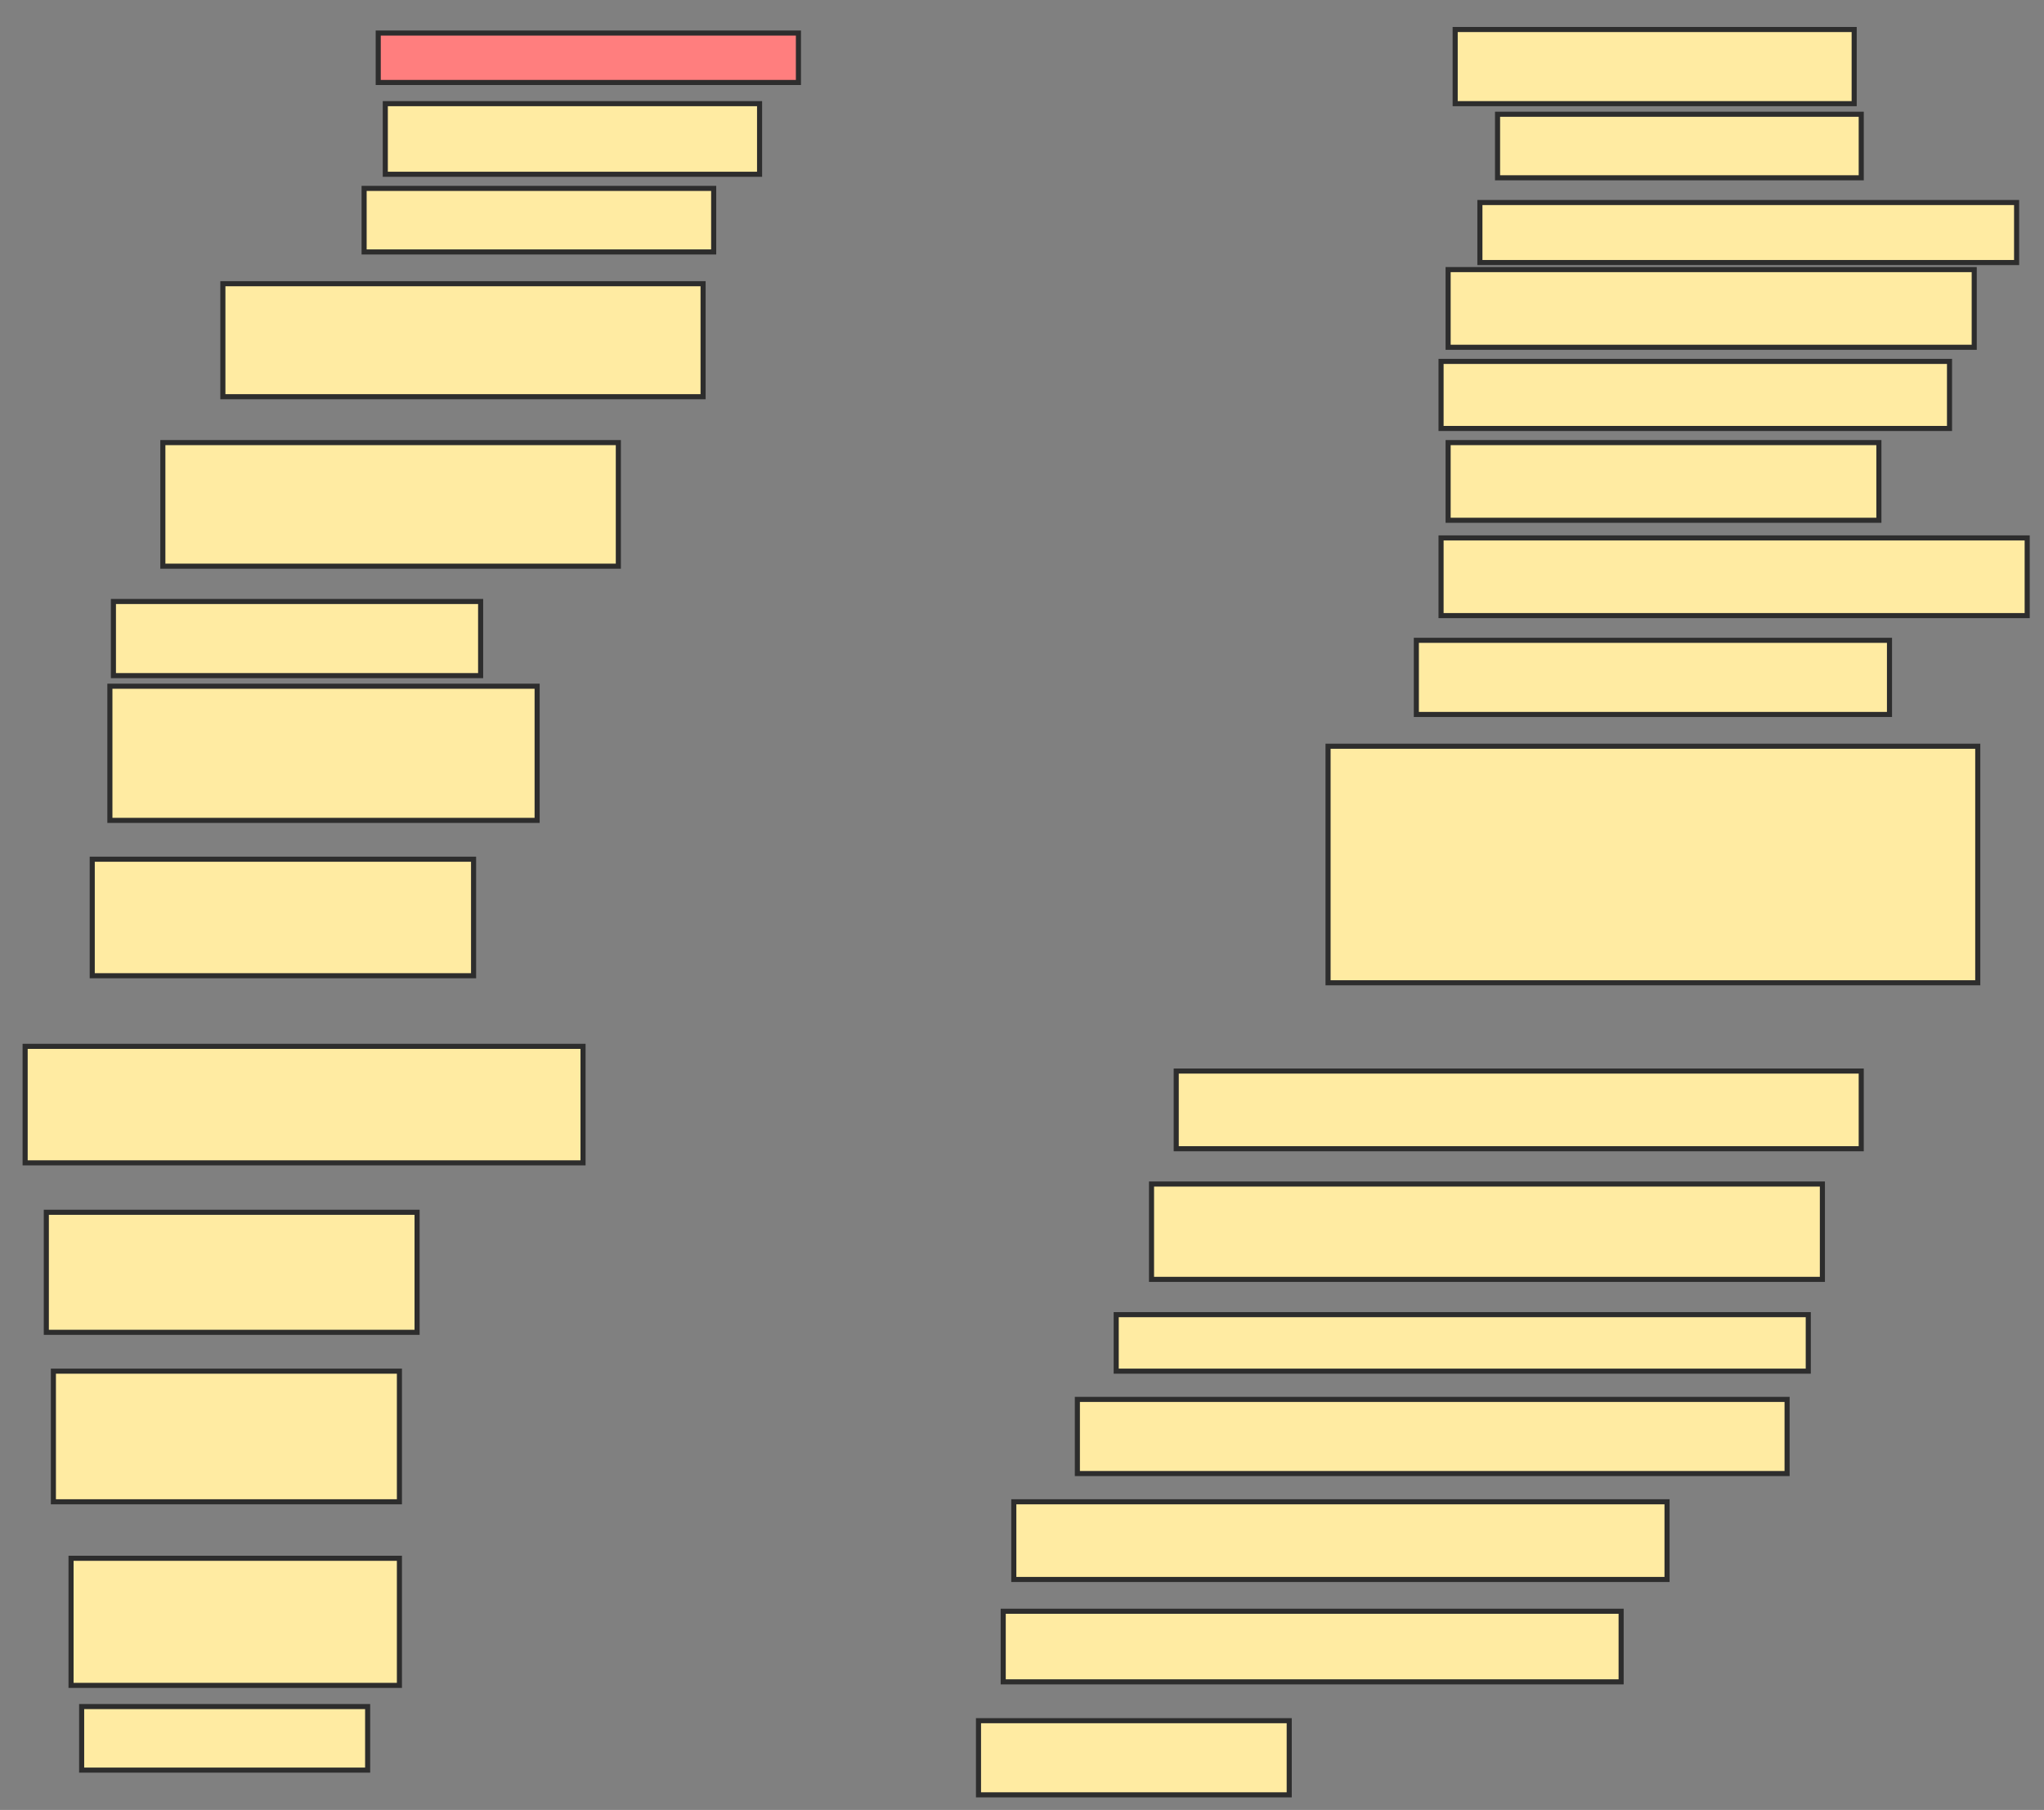 <svg xmlns="http://www.w3.org/2000/svg" width="402" height="356">
 <rect width="100%" height="100%" fill="#808080" stroke="none"/>
 <!-- Created with Image Occlusion Enhanced -->
 <g>
  <title>Labels</title>
 </g>
 <g>
  <title>Masks</title>
  <rect id="e3f0b81b4d834d9a85212257d675e1a0-ao-1" height="9.722" width="82.639" y="6.5" x="74.389" stroke-linecap="null" stroke-linejoin="null" stroke-dasharray="null" stroke="#2D2D2D" fill="#FF7E7E" class="qshape"/>
  <rect id="e3f0b81b4d834d9a85212257d675e1a0-ao-2" height="13.889" width="73.611" y="20.389" x="75.778" stroke-linecap="null" stroke-linejoin="null" stroke-dasharray="null" stroke="#2D2D2D" fill="#FFEBA2"/>
  <rect id="e3f0b81b4d834d9a85212257d675e1a0-ao-3" height="12.5" width="68.75" y="37.056" x="71.611" stroke-linecap="null" stroke-linejoin="null" stroke-dasharray="null" stroke="#2D2D2D" fill="#FFEBA2"/>
  <rect id="e3f0b81b4d834d9a85212257d675e1a0-ao-4" height="22.222" width="94.444" y="55.806" x="43.833" stroke-linecap="null" stroke-linejoin="null" stroke-dasharray="null" stroke="#2D2D2D" fill="#FFEBA2"/>
  <rect id="e3f0b81b4d834d9a85212257d675e1a0-ao-5" height="24.306" width="89.583" y="87.056" x="32.028" stroke-linecap="null" stroke-linejoin="null" stroke-dasharray="null" stroke="#2D2D2D" fill="#FFEBA2"/>
  <rect id="e3f0b81b4d834d9a85212257d675e1a0-ao-6" height="14.583" width="72.222" y="118.306" x="22.306" stroke-linecap="null" stroke-linejoin="null" stroke-dasharray="null" stroke="#2D2D2D" fill="#FFEBA2"/>
  <rect id="e3f0b81b4d834d9a85212257d675e1a0-ao-7" height="26.389" width="84.028" y="134.972" x="21.611" stroke-linecap="null" stroke-linejoin="null" stroke-dasharray="null" stroke="#2D2D2D" fill="#FFEBA2"/>
  <rect id="e3f0b81b4d834d9a85212257d675e1a0-ao-8" height="22.917" width="75" y="169" x="18.139" stroke-linecap="null" stroke-linejoin="null" stroke-dasharray="null" stroke="#2D2D2D" fill="#FFEBA2"/>
  <rect id="e3f0b81b4d834d9a85212257d675e1a0-ao-9" height="22.917" width="109.722" y="205.806" x="4.944" stroke-linecap="null" stroke-linejoin="null" stroke-dasharray="null" stroke="#2D2D2D" fill="#FFEBA2"/>
  <rect id="e3f0b81b4d834d9a85212257d675e1a0-ao-10" height="23.611" width="72.917" y="238.444" x="9.111" stroke-linecap="null" stroke-linejoin="null" stroke-dasharray="null" stroke="#2D2D2D" fill="#FFEBA2"/>
  <rect id="e3f0b81b4d834d9a85212257d675e1a0-ao-11" height="25.694" width="68.056" y="269.694" x="10.5" stroke-linecap="null" stroke-linejoin="null" stroke-dasharray="null" stroke="#2D2D2D" fill="#FFEBA2"/>
  <rect id="e3f0b81b4d834d9a85212257d675e1a0-ao-12" height="25" width="64.583" y="306.5" x="13.972" stroke-linecap="null" stroke-linejoin="null" stroke-dasharray="null" stroke="#2D2D2D" fill="#FFEBA2"/>
  <rect id="e3f0b81b4d834d9a85212257d675e1a0-ao-13" height="12.5" width="56.25" y="335.667" x="16.056" stroke-linecap="null" stroke-linejoin="null" stroke-dasharray="null" stroke="#2D2D2D" fill="#FFEBA2"/>
  <rect id="e3f0b81b4d834d9a85212257d675e1a0-ao-14" height="14.583" width="61.111" y="338.444" x="192.444" stroke-linecap="null" stroke-linejoin="null" stroke-dasharray="null" stroke="#2D2D2D" fill="#FFEBA2"/>
  <rect id="e3f0b81b4d834d9a85212257d675e1a0-ao-15" height="13.889" width="121.528" y="316.917" x="197.306" stroke-linecap="null" stroke-linejoin="null" stroke-dasharray="null" stroke="#2D2D2D" fill="#FFEBA2"/>
  <rect id="e3f0b81b4d834d9a85212257d675e1a0-ao-16" height="15.278" width="128.472" y="295.389" x="199.389" stroke-linecap="null" stroke-linejoin="null" stroke-dasharray="null" stroke="#2D2D2D" fill="#FFEBA2"/>
  <rect id="e3f0b81b4d834d9a85212257d675e1a0-ao-17" height="14.583" width="139.583" y="275.25" x="211.889" stroke-linecap="null" stroke-linejoin="null" stroke-dasharray="null" stroke="#2D2D2D" fill="#FFEBA2"/>
  <rect id="e3f0b81b4d834d9a85212257d675e1a0-ao-18" height="11.111" width="136.111" y="258.583" x="219.528" stroke-linecap="null" stroke-linejoin="null" stroke-dasharray="null" stroke="#2D2D2D" fill="#FFEBA2"/>
  <rect id="e3f0b81b4d834d9a85212257d675e1a0-ao-19" height="18.75" width="131.944" y="232.889" x="226.472" stroke-linecap="null" stroke-linejoin="null" stroke-dasharray="null" stroke="#2D2D2D" fill="#FFEBA2"/>
  <rect id="e3f0b81b4d834d9a85212257d675e1a0-ao-20" height="15.278" width="134.722" y="210.667" x="231.333" stroke-linecap="null" stroke-linejoin="null" stroke-dasharray="null" stroke="#2D2D2D" fill="#FFEBA2"/>
  <rect id="e3f0b81b4d834d9a85212257d675e1a0-ao-21" height="46.528" width="127.778" y="146.778" x="261.194" stroke-linecap="null" stroke-linejoin="null" stroke-dasharray="null" stroke="#2D2D2D" fill="#FFEBA2"/>
  <rect id="e3f0b81b4d834d9a85212257d675e1a0-ao-22" height="14.583" width="93.056" y="125.944" x="278.556" stroke-linecap="null" stroke-linejoin="null" stroke-dasharray="null" stroke="#2D2D2D" fill="#FFEBA2"/>
  <rect id="e3f0b81b4d834d9a85212257d675e1a0-ao-23" height="15.278" width="115.278" y="105.806" x="283.417" stroke-linecap="null" stroke-linejoin="null" stroke-dasharray="null" stroke="#2D2D2D" fill="#FFEBA2"/>
  <rect id="e3f0b81b4d834d9a85212257d675e1a0-ao-24" height="15.278" width="84.722" y="87.056" x="284.806" stroke-linecap="null" stroke-linejoin="null" stroke-dasharray="null" stroke="#2D2D2D" fill="#FFEBA2"/>
  <rect id="e3f0b81b4d834d9a85212257d675e1a0-ao-25" height="13.194" width="100" y="71.083" x="283.417" stroke-linecap="null" stroke-linejoin="null" stroke-dasharray="null" stroke="#2D2D2D" fill="#FFEBA2"/>
  <rect id="e3f0b81b4d834d9a85212257d675e1a0-ao-26" height="15.278" width="103.472" y="53.028" x="284.806" stroke-linecap="null" stroke-linejoin="null" stroke-dasharray="null" stroke="#2D2D2D" fill="#FFEBA2"/>
  <rect id="e3f0b81b4d834d9a85212257d675e1a0-ao-27" height="11.806" width="105.556" y="39.833" x="291.056" stroke-linecap="null" stroke-linejoin="null" stroke-dasharray="null" stroke="#2D2D2D" fill="#FFEBA2"/>
  <rect id="e3f0b81b4d834d9a85212257d675e1a0-ao-28" height="12.5" width="71.528" y="22.472" x="294.528" stroke-linecap="null" stroke-linejoin="null" stroke-dasharray="null" stroke="#2D2D2D" fill="#FFEBA2"/>
  <rect id="e3f0b81b4d834d9a85212257d675e1a0-ao-29" height="14.583" width="78.472" y="5.806" x="286.194" stroke-linecap="null" stroke-linejoin="null" stroke-dasharray="null" stroke="#2D2D2D" fill="#FFEBA2"/>
 </g>
</svg>